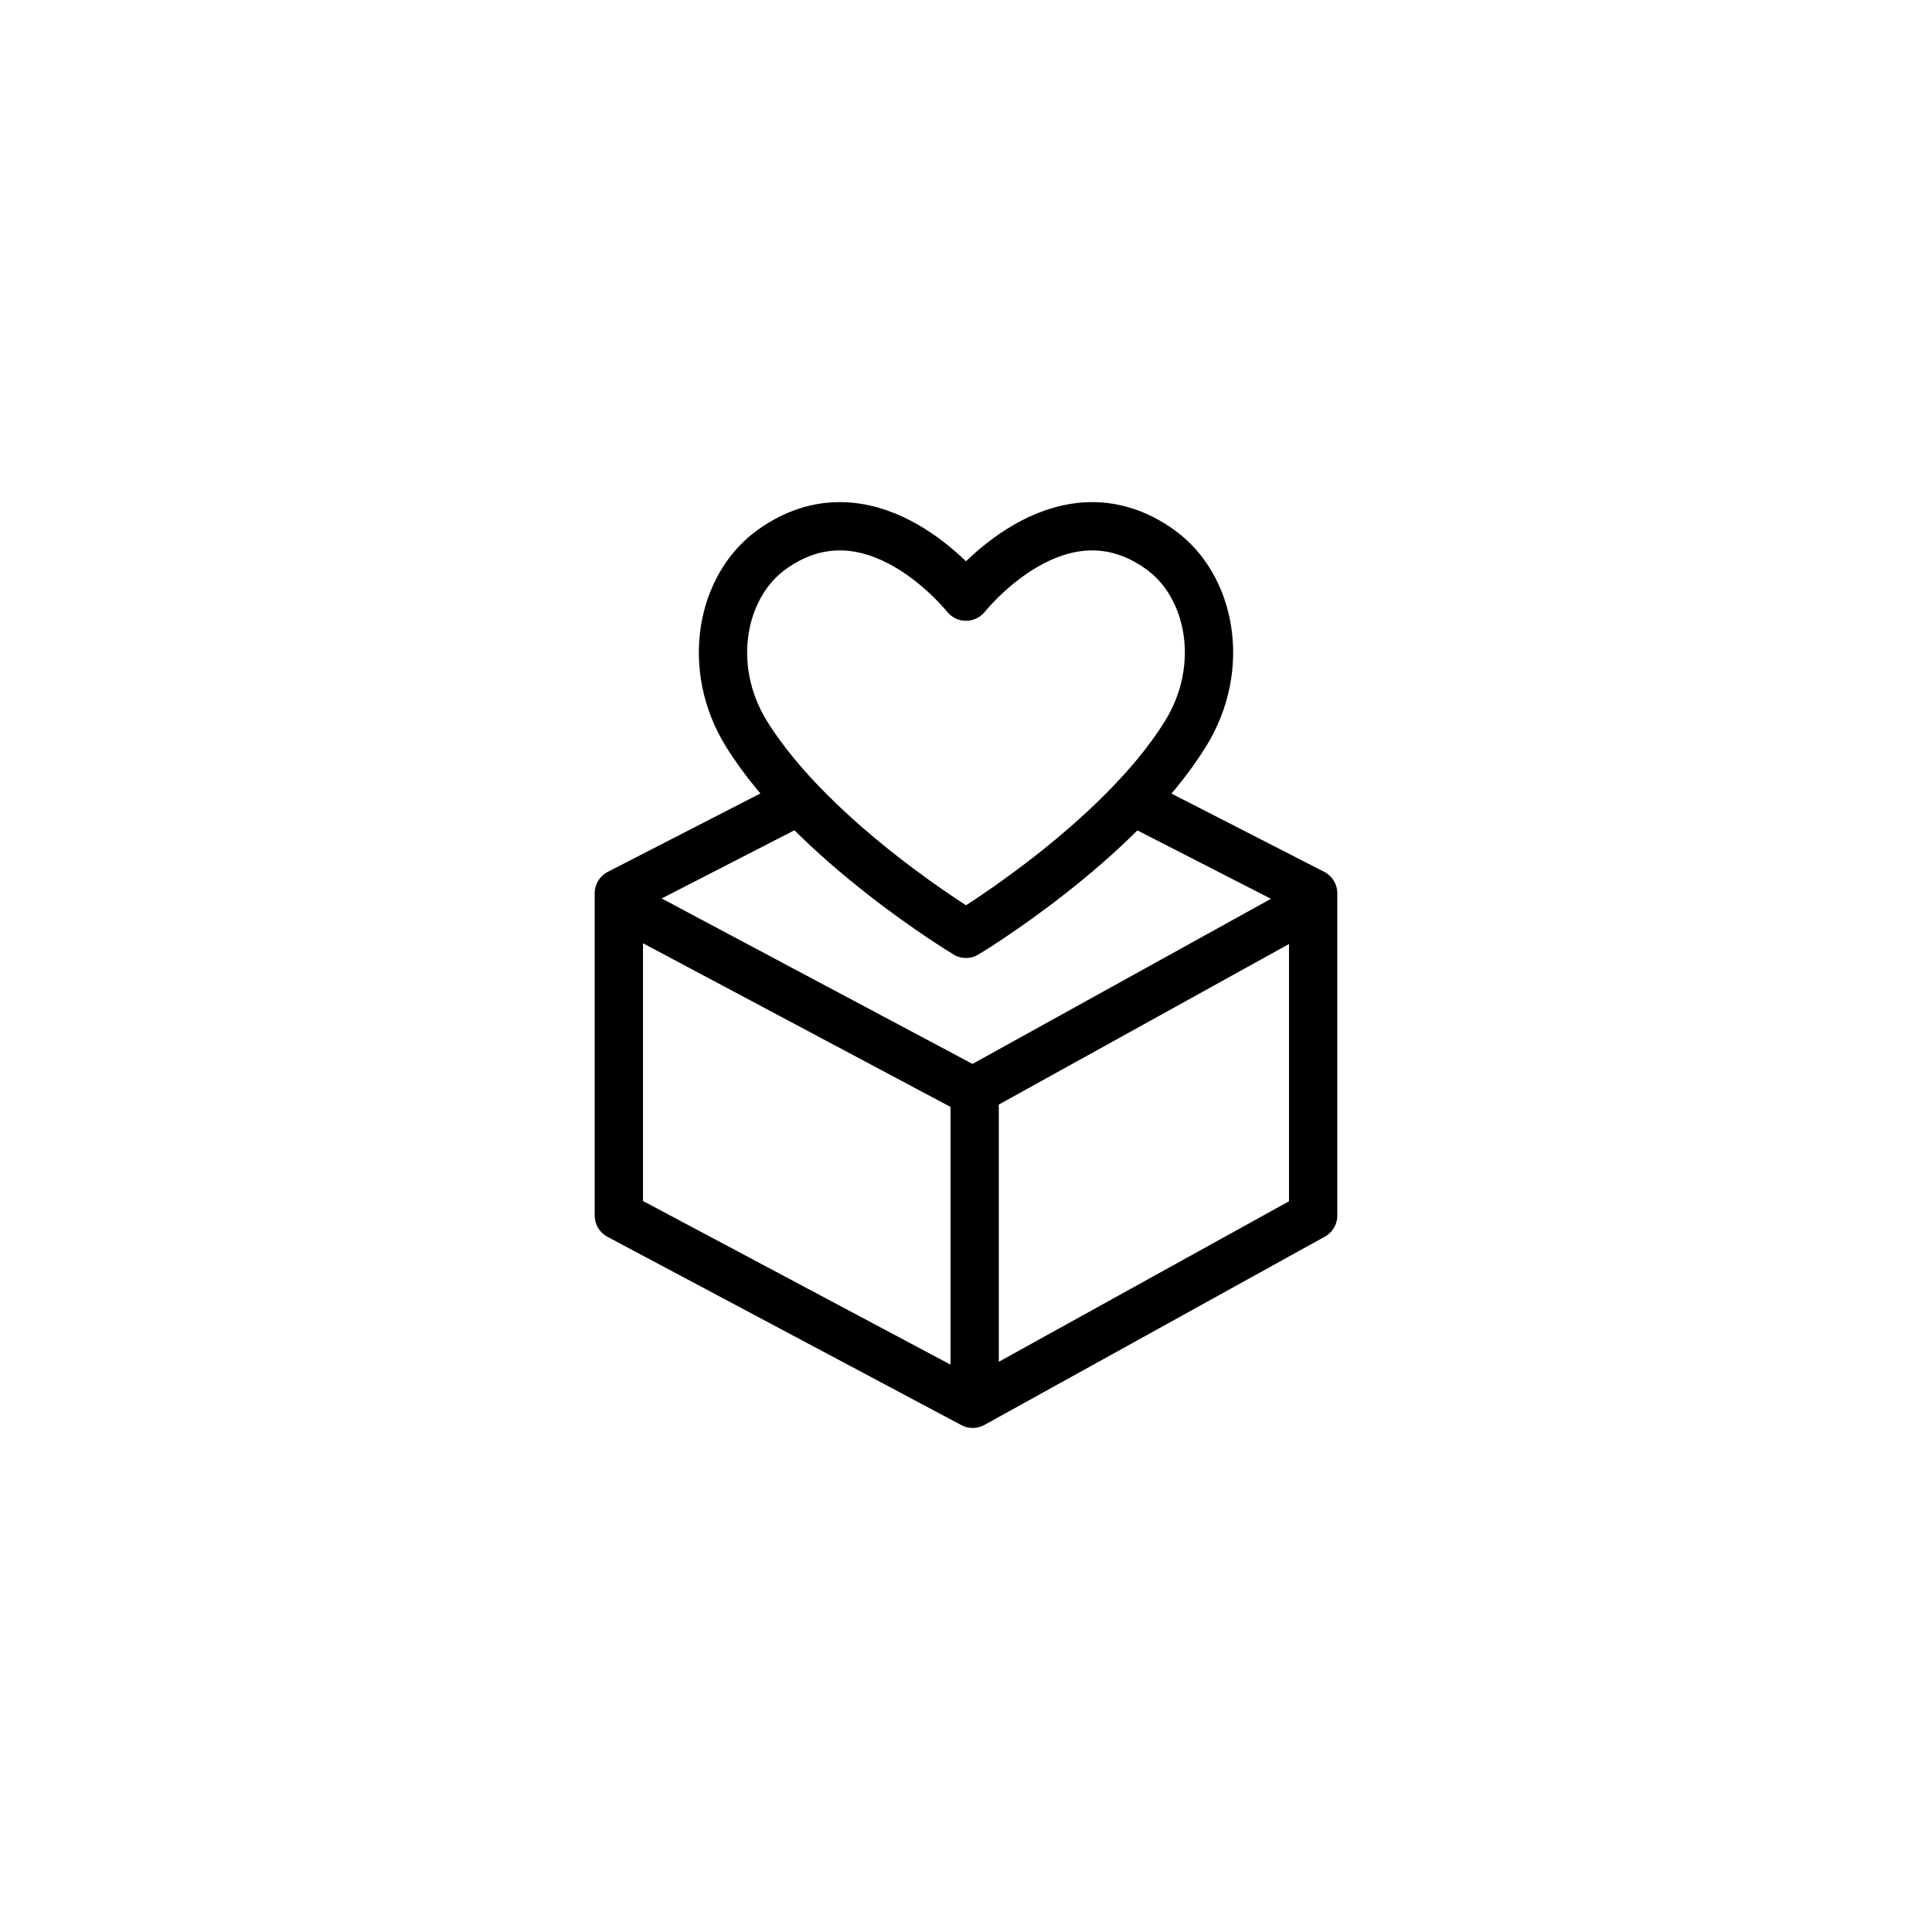 <svg xmlns="http://www.w3.org/2000/svg" width="48" height="48"><defs><filter id="a"><feColorMatrix in="SourceGraphic" values="0 0 0 0 0 0 0 0 0 0 0 0 0 0 0 0 0 0 1 0"/></filter></defs><g fill="none" fill-rule="evenodd" filter="url(#a)"><path fill="none" d="M12 12h24v24H12z"/><path stroke="#000" stroke-linejoin="round" stroke-width="1.2" d="m20.069 19.783-4.694 2.411v8.005l8.792 4.678 8.458-4.678v-8.005l-4.546-2.329"/><path stroke="#000" stroke-linejoin="round" stroke-width="1.2" d="m15.375 22.436 8.792 4.679 8.458-4.679m-8.41 4.247v7.98"/><path stroke="#000" stroke-linejoin="round" stroke-width="1.2" d="M24 23.201c.004-.002 3.779-2.272 5.45-4.965 1.03-1.657.632-3.678-.62-4.579-2.338-1.684-4.513.784-4.83 1.166-.318-.382-2.492-2.85-4.831-1.166-1.25.9-1.649 2.922-.62 4.58 1.672 2.691 5.447 4.961 5.451 4.963z"/></g></svg>